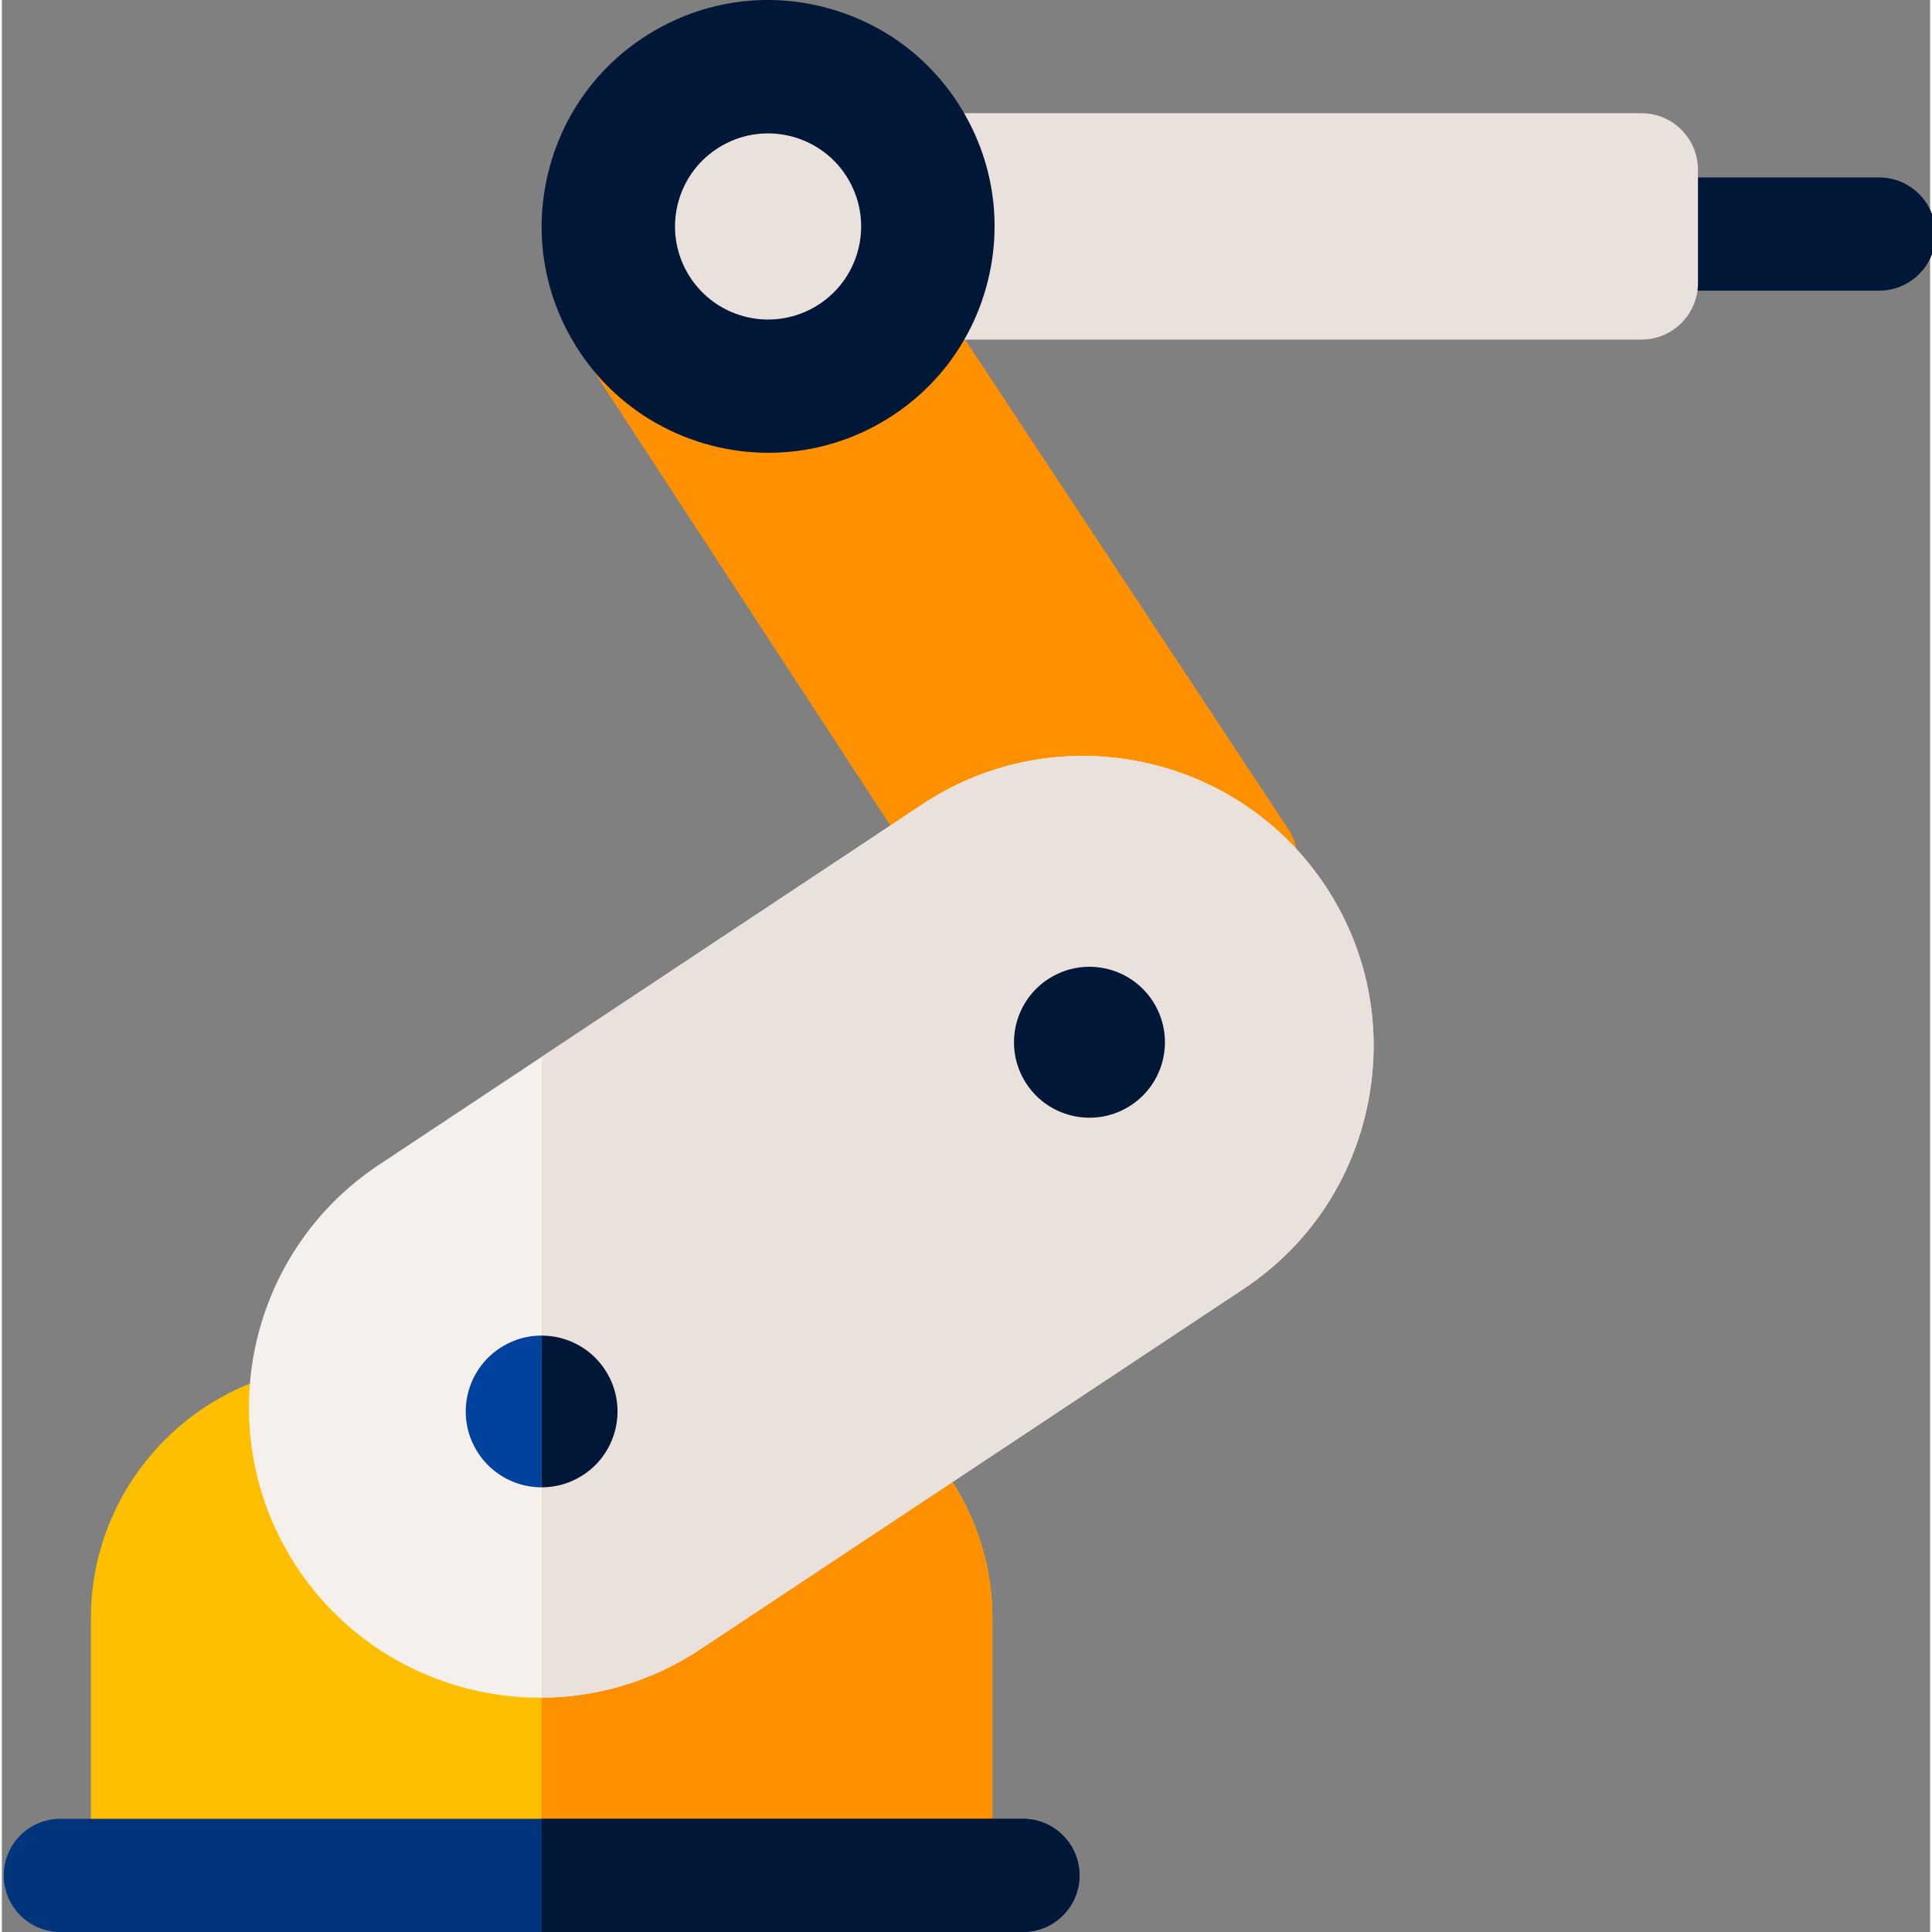 <!--
  - Copyright (c) 2023. Selldone® Business OS™
  -
  - Author: M.Pajuhaan
  - Web: https://selldone.com
  - ━━━━━━━━━━━━━━━━━━━━━━━━━━━━━━━━━━━━━━━━━━━━━━━━━━━━━━
  -
  - All rights reserved. In the weave of time, where traditions and innovations intermingle, this content was crafted.
  - From the essence of thought, through the corridors of creativity, each word, and sentiment has been molded.
  - Not just to exist, but to inspire. Like an artist's stroke or a sculptor's chisel, every nuance is deliberate.
  - Our journey is not just about reaching a destination, but about creating a masterpiece.
  - Tread carefully, for you're treading on dreams.
  -->

<svg height="511pt" viewBox="0 0 511 511.999" width="511pt" xmlns="http://www.w3.org/2000/svg"><rect x="0" y="0" width="511" height="511.999" fill="#808080" stroke="none"/><path d="m262.492 494v-65.121c0-36.941-30.055-66.996-67-66.996h-104.902c-36.945 0-67 30.055-67 66.996v65.121zm0 0" fill="#fdbf00"/><path d="m195.492 361.883h-52.453v132.117h119.453v-65.121c0-36.941-30.055-66.996-67-66.996zm0 0" fill="#ff9100"/><path d="m497.48 77.027h-62.996c-8.285 0-15-6.719-15-15 0-8.285 6.715-15 15-15h62.996c8.285 0 15 6.715 15 15 0 8.281-6.715 15-15 15zm0 0" fill="#001737"/><path d="m340.91 219.734-96.656-146.387-87.742 17c-.656 3.641.02 7.527 2.199 10.867l136.008 208.312c2.793 4.281 7.539 6.797 12.555 6.797.738 0 1.488-.055 2.23-.164 5.805-.875 10.566-5.047 12.188-10.688l21.102-73.352c1.211-4.203.523-8.73-1.883-12.387zm0 0" fill="#ff9100"/><path d="m434.484 89.996h-238.977c-8.281 0-15-6.715-15-15v-30c0-8.281 6.719-14.996 15-14.996h238.977c8.285 0 15 6.715 15 14.996v30c0 8.285-6.715 15-15 15zm0 0" fill="#ebe1dc"/><path d="m270.582 512h-255.082c-8.285 0-15-6.715-15-15s6.715-15 15-15h255.082c8.285 0 15 6.715 15 15s-6.715 15-15 15zm0 0" fill="#00347b"/><path d="m203.156 119.996c-20.746 0-40.953-10.762-52.051-29.984-8.016-13.875-10.145-30.043-5.996-45.523 4.148-15.477 14.074-28.414 27.953-36.426 13.875-8.012 30.043-10.141 45.52-5.992 15.48 4.148 28.418 14.074 36.43 27.949 8.012 13.879 10.141 30.047 5.992 45.523-4.148 15.477-14.074 28.414-27.953 36.426-9.422 5.441-19.723 8.027-29.895 8.027zm0 0" fill="#001737"/><path d="m142.59 449.906c-24.977.004-49.496-12.098-64.309-34.422-23.48-35.398-13.785-83.297 21.609-106.777l144.055-95.566c35.395-23.48 83.297-13.789 106.773 21.609 11.34 17.086 15.328 37.633 11.238 57.848-4.09 20.215-15.754 37.59-32.844 48.93l-144.055 95.562c-13.07 8.668-27.848 12.816-42.469 12.816zm-34.41-128.703h.012zm0 0" fill="#f5f0eb"/><path d="m159.793 362.934c-6.141-9.254-18.617-11.777-27.871-5.637-9.254 6.137-11.781 18.613-5.641 27.867 6.137 9.254 18.617 11.781 27.871 5.641 9.254-6.137 11.777-18.617 5.641-27.871zm0 0" fill="#00429d" fill-rule="evenodd"/><path d="m350.719 234.75c-23.477-35.398-71.379-45.09-106.773-21.609l-100.902 66.938v169.824c14.473-.086 29.082-4.23 42.016-12.812l144.055-95.562c17.09-11.336 28.754-28.715 32.848-48.93 4.09-20.215.098-40.762-11.242-57.848zm0 0" fill="#ebe1dc"/><g fill-rule="evenodd"><path d="m304.883 265.152c-6.105-9.203-18.516-11.715-27.719-5.609-9.203 6.105-11.715 18.516-5.609 27.719 6.105 9.203 18.516 11.715 27.719 5.609 9.203-6.105 11.715-18.516 5.609-27.719zm0 0" fill="#001737"/><path d="m224.41 47.684c-6.812-11.797-21.895-15.836-33.688-9.027-11.797 6.809-15.84 21.895-9.027 33.688 6.809 11.797 21.895 15.836 33.688 9.027 11.797-6.809 15.836-21.895 9.027-33.688zm0 0" fill="#ebe1dc"/><path d="m159.797 362.938c-3.867-5.832-10.25-8.984-16.758-8.988v40.207c3.824.004 7.691-1.078 11.117-3.348 9.254-6.141 11.777-18.621 5.641-27.871zm0 0" fill="#001737"/></g><path d="m270.582 482h-127.543v30h127.543c8.285 0 15-6.715 15-15s-6.715-15-15-15zm0 0" fill="#001737"/></svg>